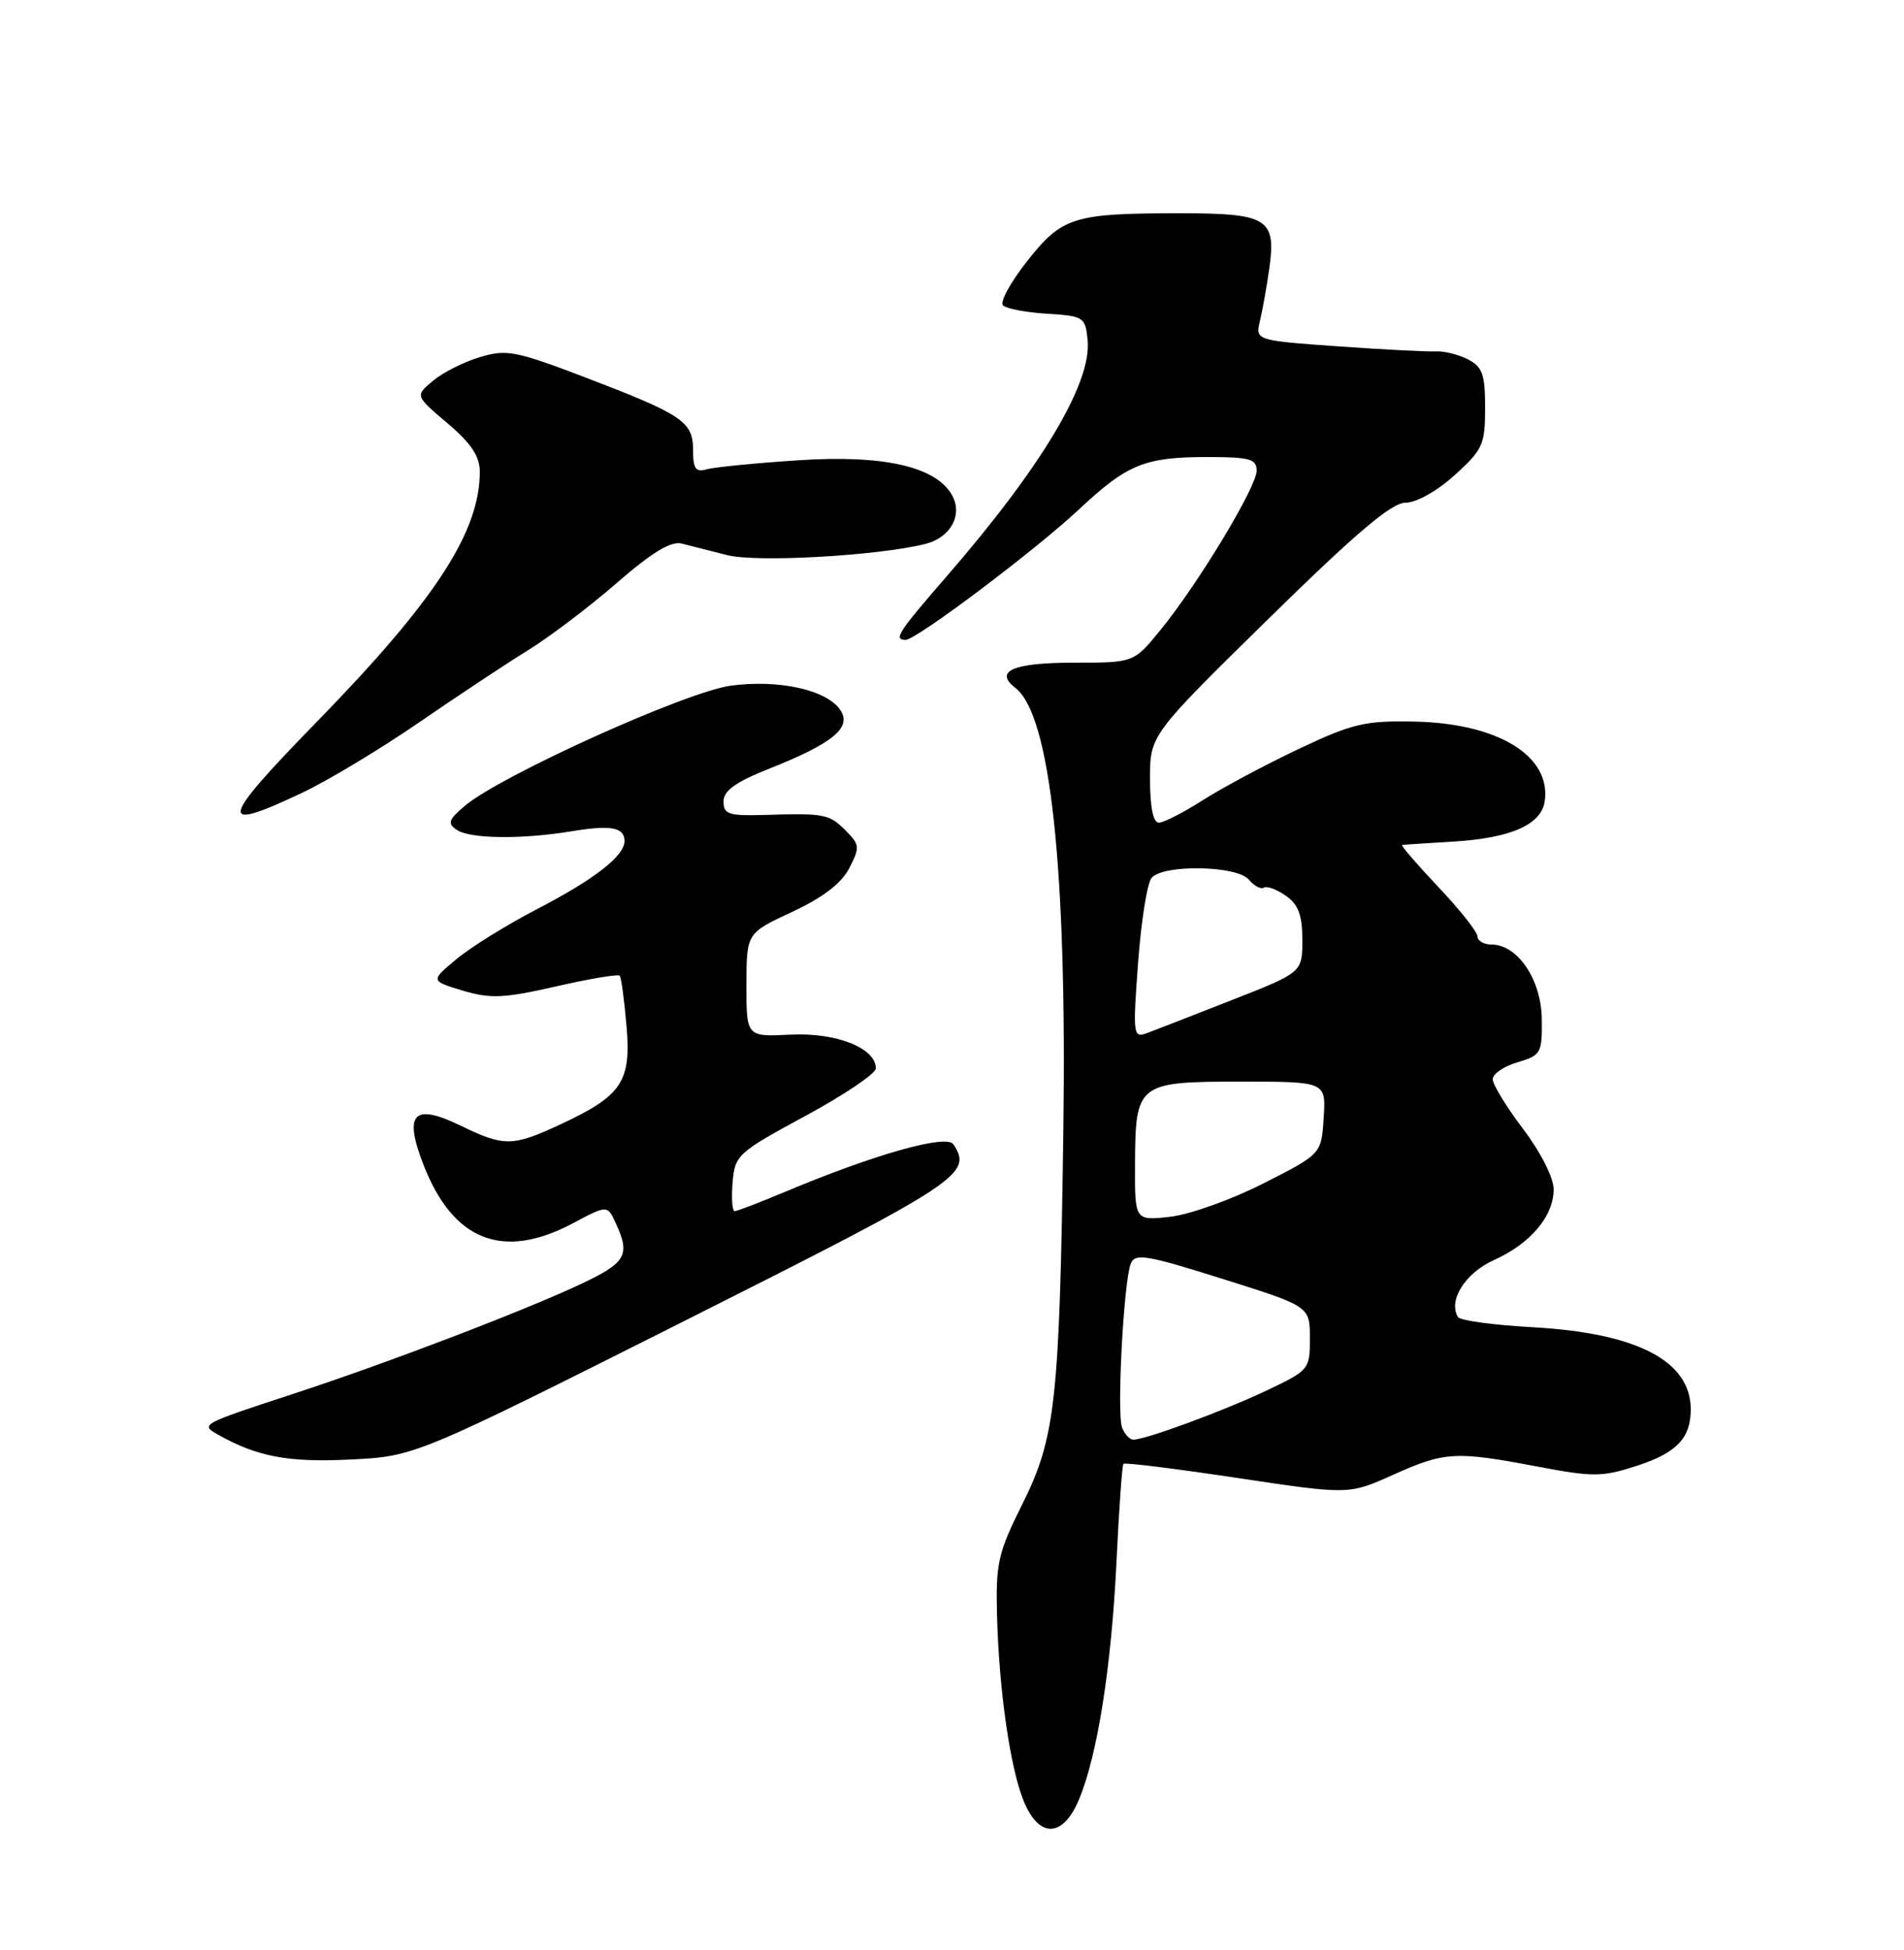 <?xml version="1.0" encoding="UTF-8" standalone="no"?>
<!DOCTYPE svg PUBLIC "-//W3C//DTD SVG 1.1//EN" "http://www.w3.org/Graphics/SVG/1.1/DTD/svg11.dtd" >
<svg xmlns="http://www.w3.org/2000/svg" xmlns:xlink="http://www.w3.org/1999/xlink" version="1.1" viewBox="0 0 250 256">
 <g >
 <path fill="currentColor"
d=" M 141.67 236.25 C 144.10 230.47 145.94 218.75 146.60 205.00 C 146.92 198.12 147.34 192.35 147.51 192.17 C 147.69 191.98 154.42 192.82 162.47 194.03 C 177.11 196.23 177.11 196.23 182.93 193.61 C 189.72 190.57 191.08 190.49 201.85 192.53 C 209.24 193.93 210.36 193.92 215.00 192.41 C 220.16 190.72 222.00 188.78 222.00 185.03 C 222.00 178.66 214.95 175.00 201.22 174.24 C 196.12 173.96 191.72 173.36 191.44 172.91 C 190.11 170.74 192.38 167.13 196.15 165.43 C 200.97 163.26 204.00 159.66 204.00 156.12 C 203.99 154.62 202.29 151.25 200.00 148.23 C 197.80 145.33 196.00 142.39 196.00 141.69 C 196.00 140.99 197.46 139.98 199.25 139.46 C 202.34 138.55 202.50 138.26 202.44 133.76 C 202.37 128.59 199.26 124.00 195.83 124.00 C 194.82 124.00 194.00 123.52 194.00 122.94 C 194.00 122.36 191.68 119.43 188.85 116.44 C 186.03 113.45 183.89 110.97 184.10 110.93 C 184.32 110.89 187.31 110.70 190.74 110.49 C 198.36 110.04 202.39 108.27 202.83 105.18 C 203.68 99.22 196.65 94.94 185.66 94.73 C 179.18 94.60 177.54 95.00 170.45 98.36 C 166.08 100.43 160.44 103.45 157.91 105.06 C 155.39 106.68 152.80 108.00 152.16 108.00 C 151.41 108.00 151.00 105.95 151.00 102.25 C 151.00 96.51 151.00 96.51 166.54 81.25 C 178.06 69.95 182.72 66.00 184.54 66.00 C 185.96 66.00 188.69 64.47 191.00 62.38 C 194.69 59.04 195.00 58.37 195.00 53.55 C 195.00 49.16 194.65 48.16 192.75 47.18 C 191.51 46.54 189.60 46.07 188.50 46.13 C 187.40 46.19 181.62 45.89 175.66 45.47 C 164.83 44.69 164.83 44.69 165.44 42.10 C 165.78 40.67 166.33 37.59 166.66 35.26 C 167.58 28.70 166.46 28.00 155.00 28.00 C 140.92 28.00 139.48 28.45 134.86 34.29 C 132.68 37.05 131.26 39.66 131.70 40.09 C 132.14 40.53 134.75 41.02 137.50 41.19 C 142.31 41.49 142.51 41.62 142.81 44.67 C 143.35 50.28 136.78 61.29 124.26 75.71 C 117.91 83.02 117.28 84.00 118.91 84.00 C 120.33 84.00 135.89 72.28 141.69 66.86 C 148.02 60.93 150.31 60.00 158.57 60.00 C 164.09 60.00 165.00 60.25 165.00 61.80 C 165.00 63.93 157.27 76.73 152.34 82.75 C 148.87 87.00 148.87 87.00 140.99 87.00 C 133.02 87.00 130.47 88.10 133.33 90.32 C 137.92 93.86 140.10 113.96 139.62 148.50 C 139.12 184.00 138.60 188.72 134.22 197.50 C 131.06 203.82 130.74 205.23 130.91 212.00 C 131.16 221.87 132.65 232.23 134.45 236.54 C 136.47 241.37 139.58 241.25 141.67 236.25 Z  M 90.00 173.35 C 126.13 155.18 127.73 154.13 125.19 150.23 C 124.29 148.86 114.77 151.55 103.00 156.50 C 99.73 157.87 96.79 159.00 96.47 159.00 C 96.14 159.00 96.02 157.31 96.19 155.25 C 96.49 151.64 96.83 151.33 105.75 146.50 C 110.83 143.75 114.99 140.95 115.00 140.27 C 115.01 137.59 109.83 135.54 103.83 135.83 C 98.00 136.12 98.00 136.12 98.01 129.31 C 98.02 122.50 98.02 122.50 104.00 119.72 C 108.04 117.84 110.48 115.97 111.51 113.98 C 112.93 111.24 112.89 110.89 111.02 109.02 C 108.85 106.85 108.28 106.75 100.25 106.99 C 95.68 107.12 95.00 106.89 95.00 105.22 C 95.00 103.81 96.57 102.68 100.96 100.93 C 109.27 97.63 111.81 95.58 110.40 93.31 C 108.73 90.61 102.33 89.15 95.94 90.02 C 90.06 90.82 65.62 101.87 61.00 105.82 C 58.87 107.64 58.72 108.11 60.00 108.96 C 61.74 110.13 68.53 110.21 75.06 109.13 C 80.22 108.28 82.00 108.61 82.00 110.41 C 82.00 112.38 78.06 115.44 70.42 119.40 C 66.53 121.42 61.81 124.35 59.93 125.92 C 56.51 128.77 56.51 128.77 60.76 130.05 C 64.42 131.14 66.15 131.06 73.01 129.50 C 77.41 128.49 81.17 127.86 81.37 128.09 C 81.57 128.31 81.97 131.28 82.26 134.67 C 82.90 142.01 81.66 143.85 73.61 147.60 C 67.31 150.54 66.19 150.55 60.53 147.80 C 54.35 144.80 53.01 146.11 55.52 152.70 C 59.41 162.89 65.97 165.51 75.23 160.59 C 79.76 158.18 79.76 158.18 80.88 160.64 C 82.77 164.77 82.20 165.76 76.40 168.51 C 68.93 172.04 50.85 178.95 38.50 182.99 C 26.36 186.97 26.28 187.01 28.62 188.34 C 33.79 191.25 37.84 192.01 46.00 191.61 C 54.50 191.19 54.50 191.19 90.00 173.35 Z  M 39.67 104.08 C 43.06 102.48 49.98 98.31 55.04 94.83 C 60.10 91.35 66.55 87.08 69.37 85.34 C 72.19 83.60 77.42 79.63 81.00 76.52 C 85.60 72.52 88.09 71.01 89.50 71.36 C 90.60 71.64 93.30 72.32 95.50 72.88 C 99.35 73.87 115.32 72.96 121.50 71.41 C 124.78 70.59 126.42 67.66 125.05 65.09 C 123.00 61.27 116.05 59.67 104.77 60.43 C 99.12 60.80 93.71 61.34 92.75 61.62 C 91.35 62.03 91.00 61.52 91.00 59.09 C 91.00 55.34 89.65 54.44 76.67 49.48 C 67.72 46.07 66.50 45.83 63.02 46.88 C 60.91 47.51 58.14 48.91 56.85 49.99 C 54.50 51.96 54.50 51.96 58.75 55.56 C 61.86 58.20 63.00 59.91 63.00 61.93 C 63.00 69.84 57.13 78.84 41.61 94.75 C 28.77 107.92 28.46 109.38 39.67 104.08 Z  M 147.33 187.41 C 146.62 185.56 147.54 168.27 148.47 165.90 C 149.02 164.49 150.50 164.74 160.54 167.90 C 171.99 171.50 171.99 171.50 171.99 175.68 C 172.00 179.78 171.89 179.90 166.31 182.55 C 160.58 185.26 150.43 189.00 148.81 189.00 C 148.33 189.00 147.66 188.28 147.33 187.41 Z  M 149.03 152.88 C 149.08 142.21 149.34 142.00 162.92 142.00 C 174.11 142.00 174.11 142.00 173.80 146.75 C 173.50 151.50 173.50 151.50 165.91 155.35 C 161.73 157.48 156.22 159.45 153.66 159.74 C 149.00 160.26 149.00 160.26 149.03 152.88 Z  M 149.43 126.42 C 149.83 120.97 150.63 115.95 151.20 115.26 C 152.71 113.44 162.44 113.62 163.99 115.49 C 164.67 116.31 165.55 116.78 165.95 116.53 C 166.35 116.28 167.65 116.77 168.84 117.60 C 170.48 118.75 171.00 120.14 171.00 123.39 C 171.00 127.66 171.00 127.66 161.75 131.29 C 156.66 133.29 151.65 135.24 150.60 135.63 C 148.79 136.30 148.73 135.89 149.43 126.42 Z "/>
</g>
</svg>